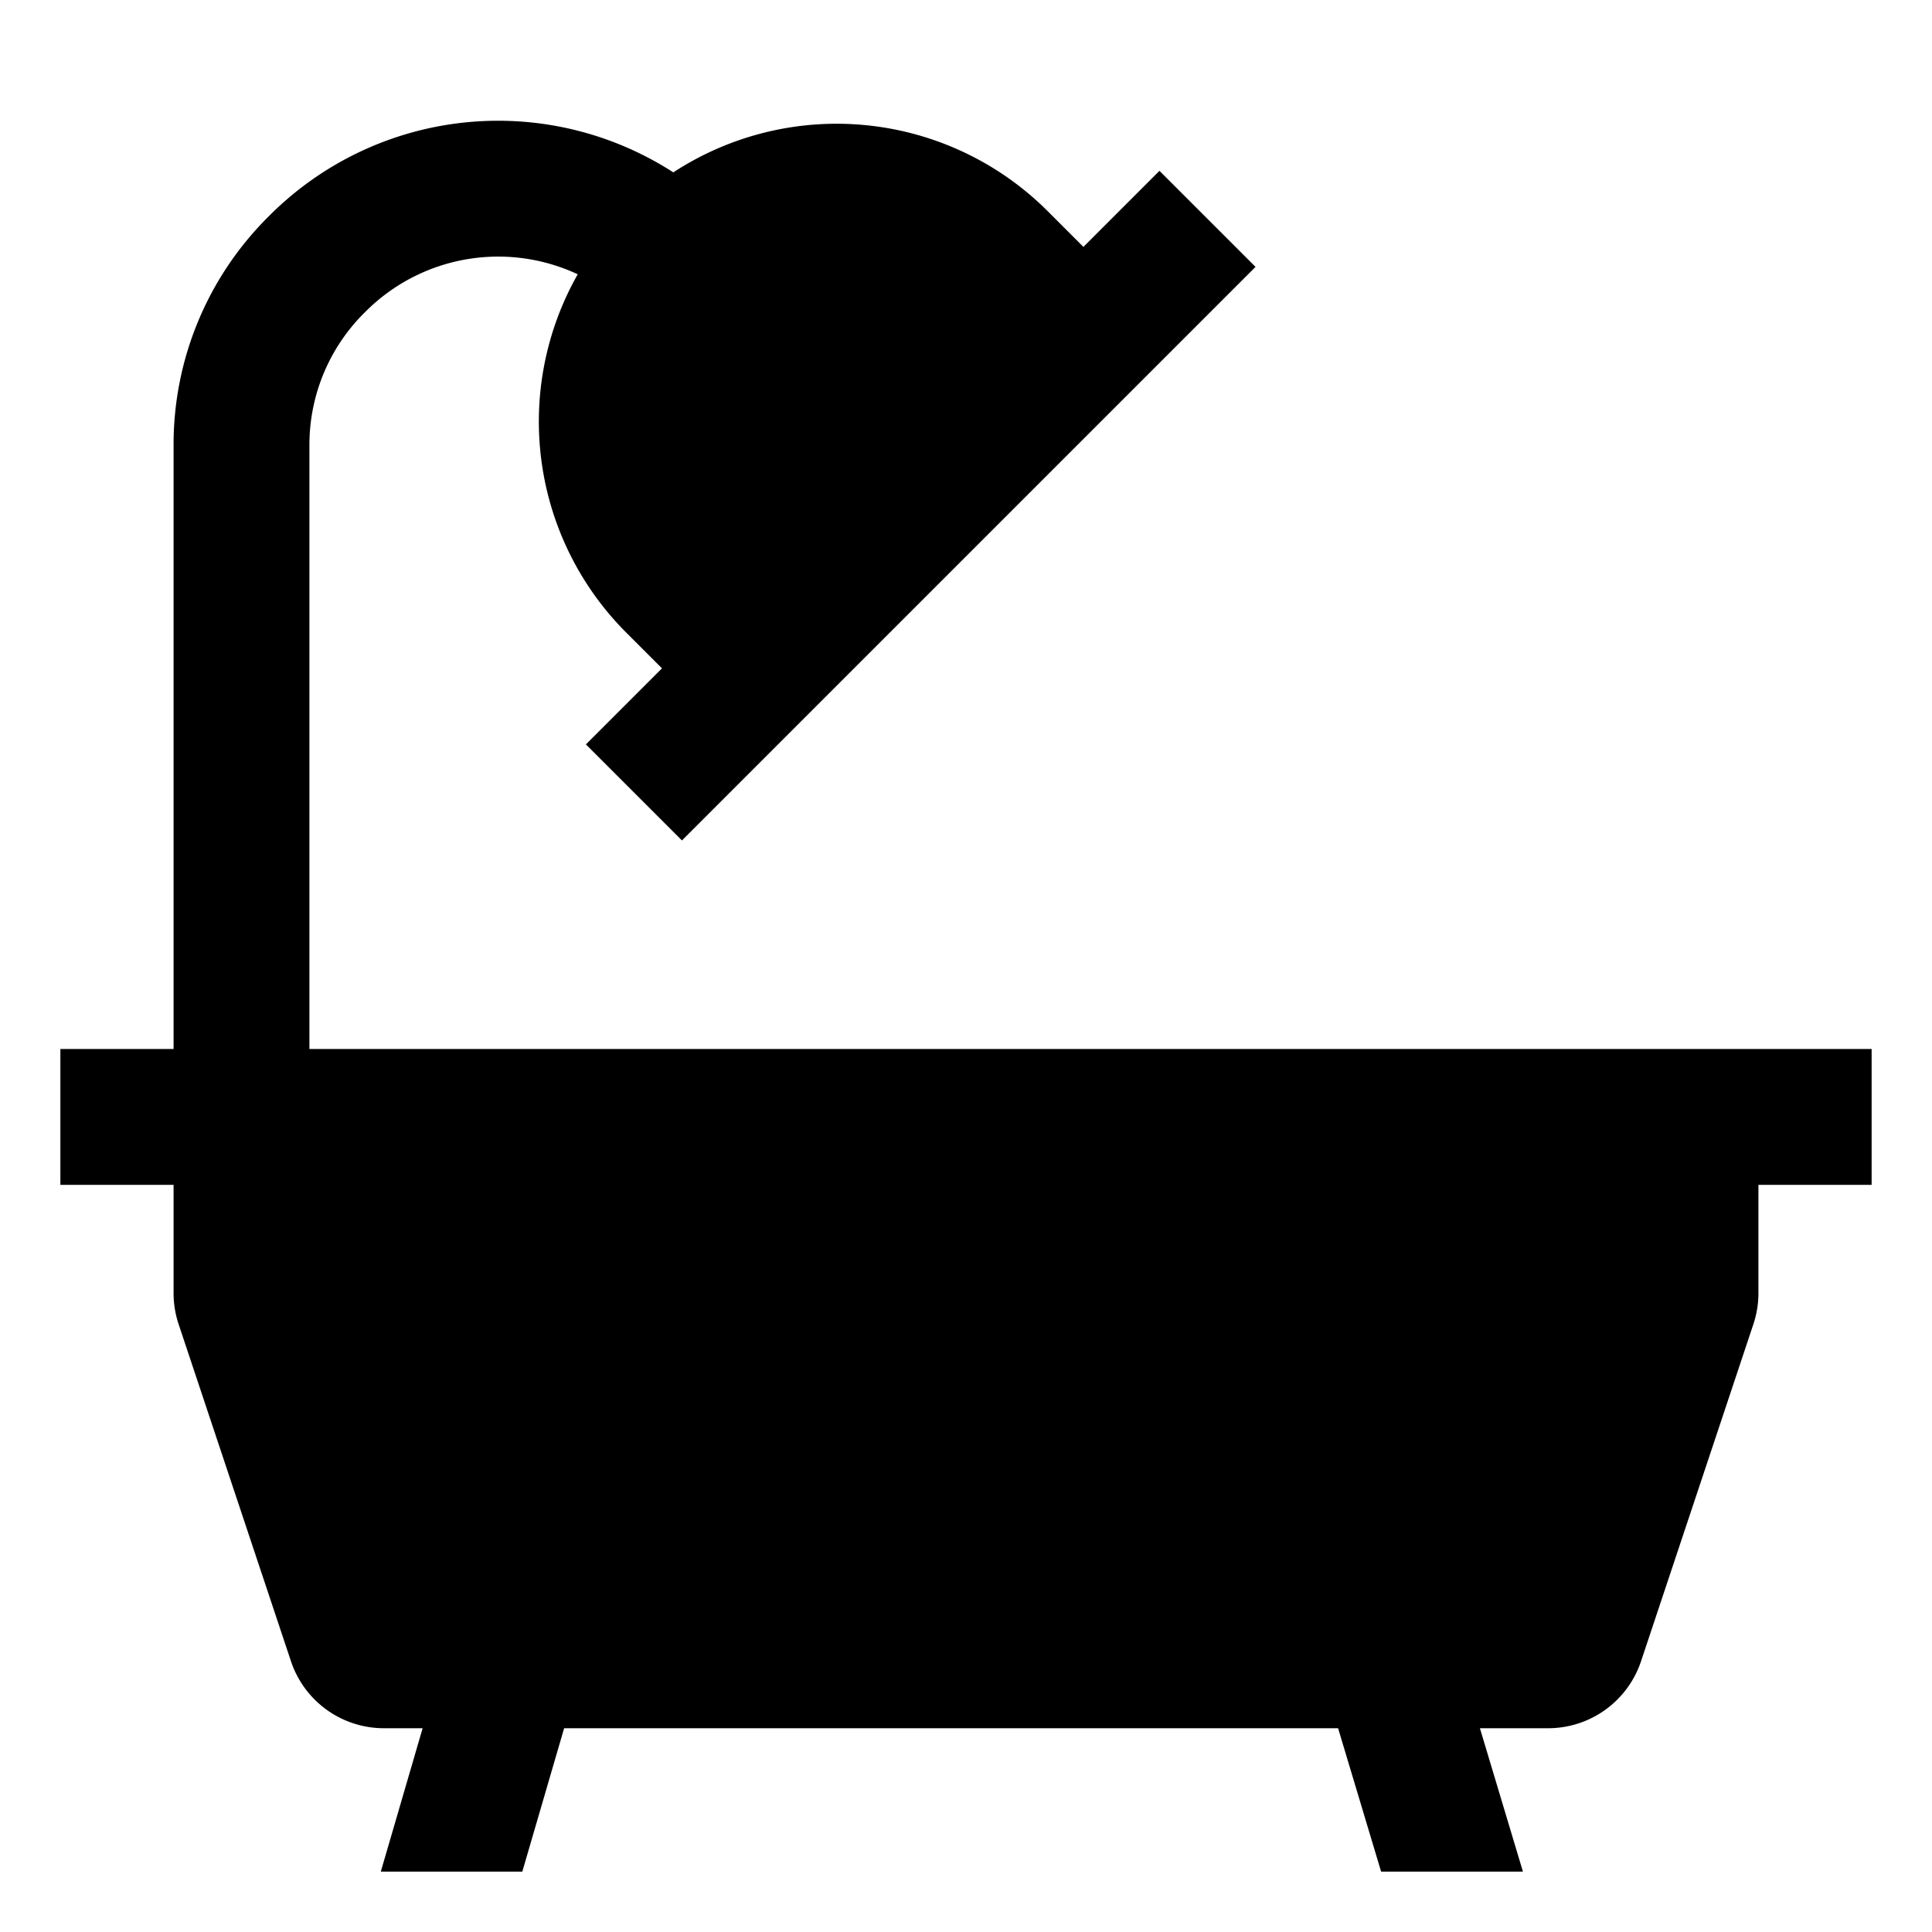 <svg id="export" xmlns="http://www.w3.org/2000/svg" viewBox="0 0 512 512">
  <defs>
    <style>
      .cls-1 {
        fill: currentColor;
      }
    </style>
  </defs>
  <title>bath#bathroom</title>
  <path class="cls-1" d="M466,278H82V118A49.273,49.273,0,0,1,96.527,82.929l.402-.402a49.686,49.686,0,0,1,56.175-9.839,79.1,79.1,0,0,0,12.788,94.89l9.537,9.537L155.272,197.272l25.456,25.456,152-152L307.272,45.272,287.115,65.429l-9.537-9.537a79.106,79.106,0,0,0-99.139-10.21A85.618,85.618,0,0,0,71.473,57.071l-.402.402A85.039,85.039,0,0,0,46,118V278H16v36H46v28.702a25.935,25.935,0,0,0,1.335,8.222l29.766,89.298A25.966,25.966,0,0,0,101.766,458H112l-11.083,38h37.5L149.5,458H354.608l11.4,38h37.585l-11.4-38h18.041a25.966,25.966,0,0,0,24.666-17.778l29.765-89.295A25.948,25.948,0,0,0,466,342.702V314h30V278Z"/>
</svg>
